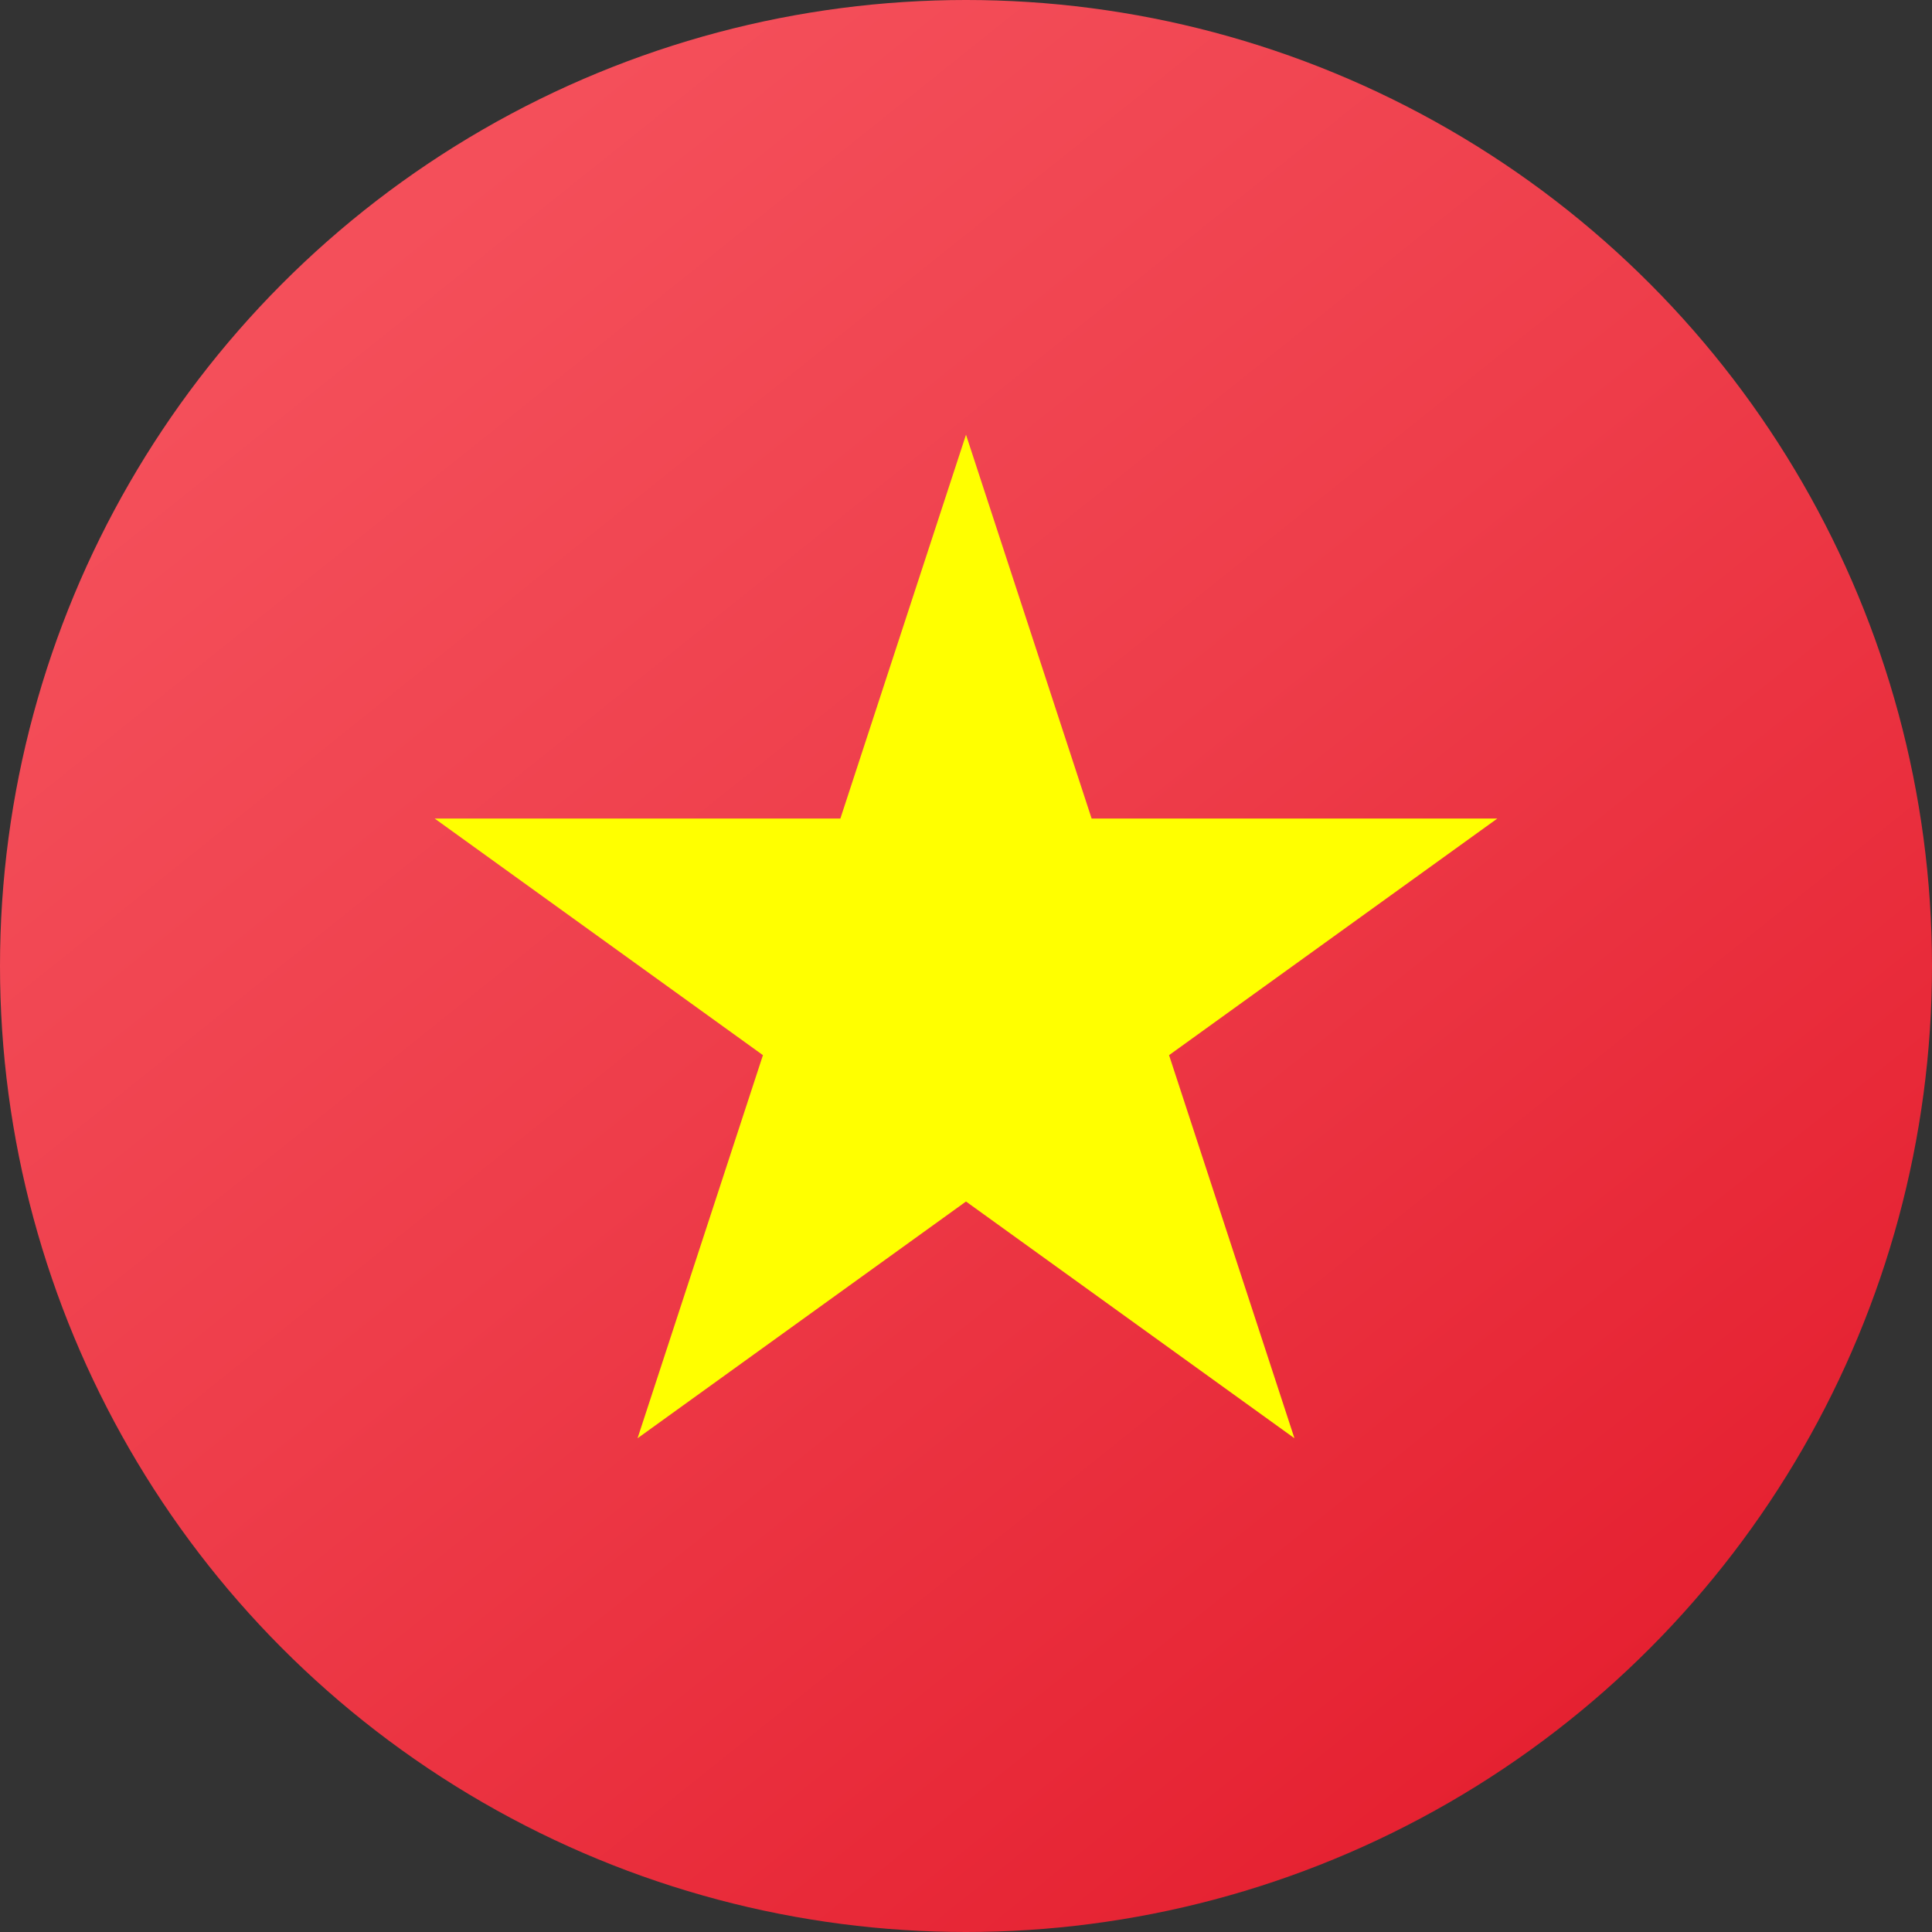 <svg width="32" height="32" viewBox="0 0 32 32" xmlns="http://www.w3.org/2000/svg">
    <rect x="0" y="0" width="32" height="32" fill="#333333" stroke="none"/>
    <defs>
        <linearGradient x1="19.74%" y1="12.217%" x2="82.252%" y2="90.272%" id="uah2smyb5a">
            <stop stop-color="#F44F5A" offset=".8%"/>
            <stop stop-color="#EE3D4A" offset="44.7%"/>
            <stop stop-color="#E52030" offset="100%"/>
        </linearGradient>
    </defs>
    <g fill-rule="nonzero" fill="none">
        <circle fill="url(#uah2smyb5a)" cx="16" cy="16" r="16"/>
        <path fill="#FF0" d="m16 7.2-5.44 16.622L24.8 13.558H7.2l14.24 10.264z"/>
    </g>
</svg>
